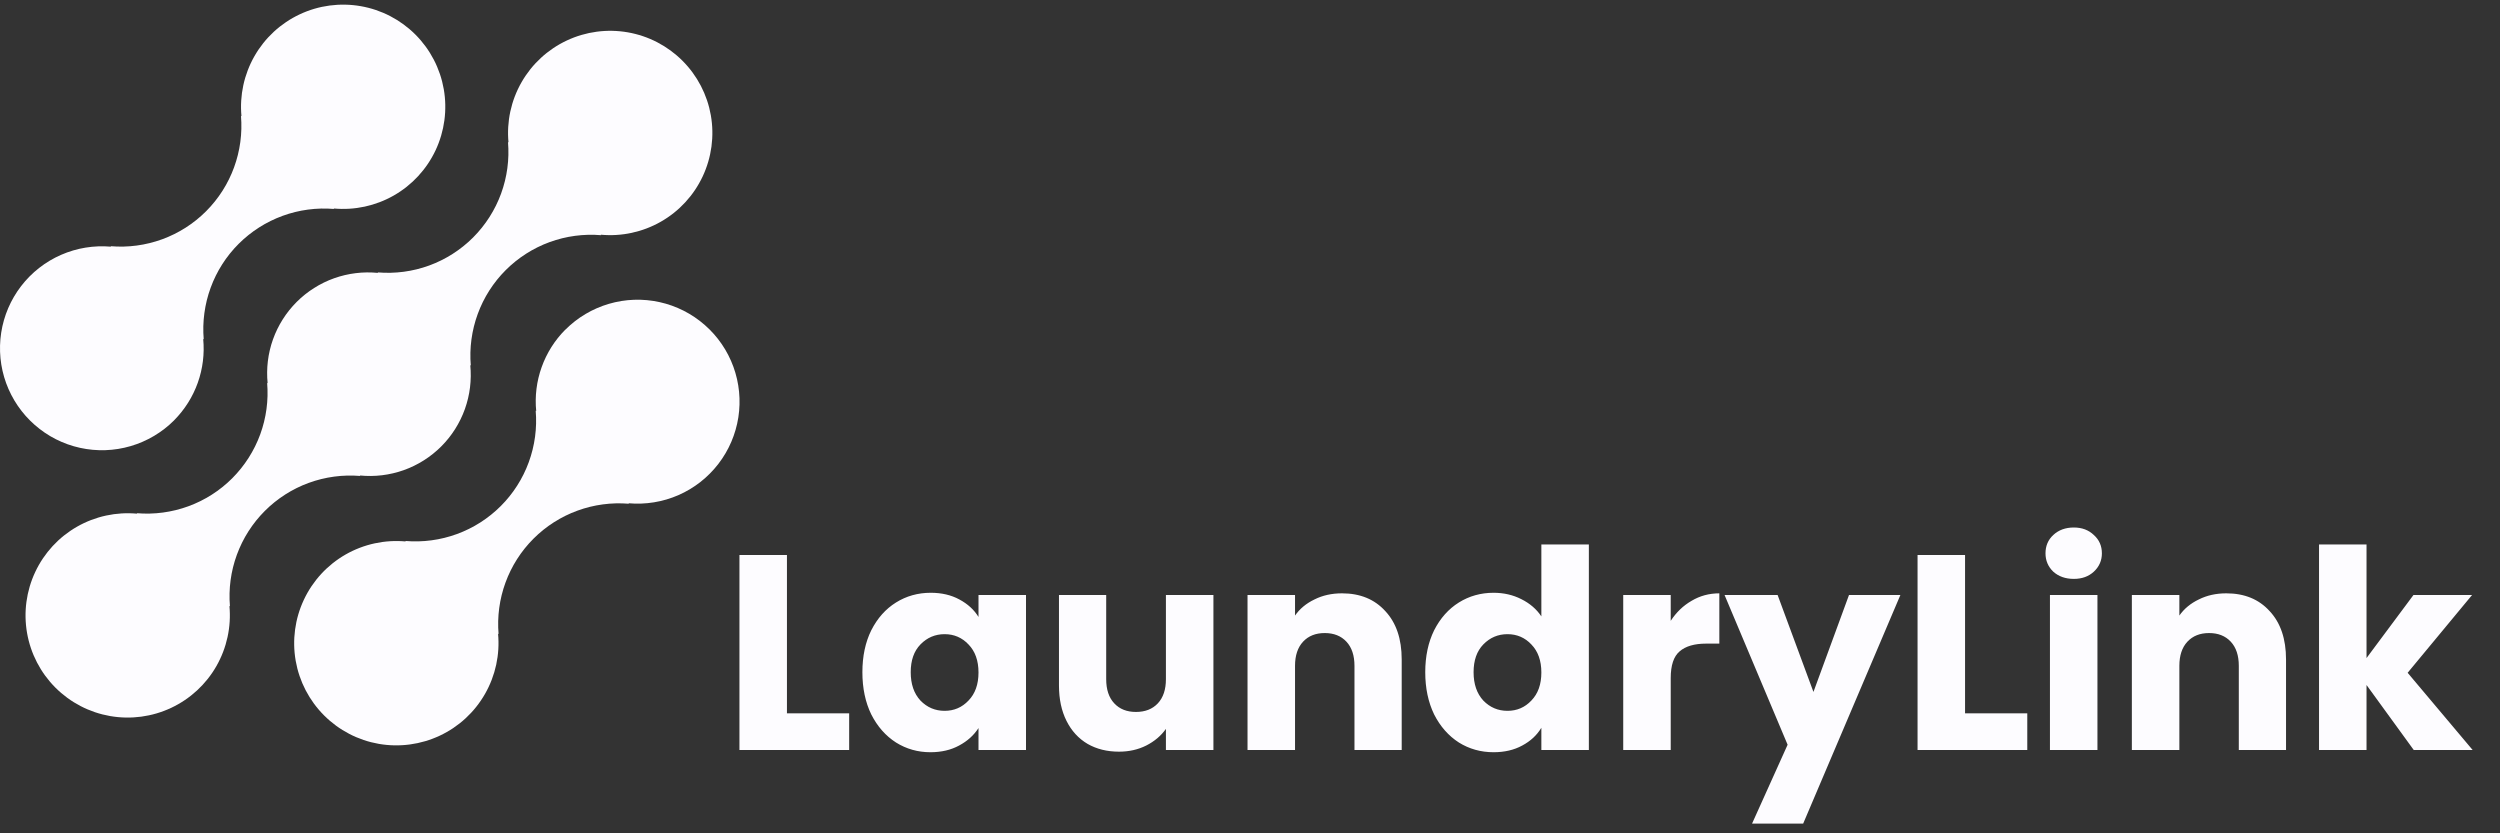 <svg width="90" height="30" viewBox="0 0 90 30" fill="none" xmlns="http://www.w3.org/2000/svg">
<rect x="0" y="0" width="90" height="30" fill="#333333" stroke="none"/>
<path d="M20.349 11.87C19.97 12.251 19.68 12.711 19.499 13.218C19.318 13.724 19.251 14.264 19.303 14.799L19.285 14.781C19.338 15.411 19.253 16.045 19.036 16.638C18.819 17.232 18.475 17.771 18.028 18.218C17.581 18.665 17.042 19.009 16.448 19.226C15.855 19.443 15.221 19.528 14.591 19.475L14.609 19.493C13.856 19.423 13.099 19.587 12.442 19.962C11.785 20.338 11.26 20.907 10.939 21.592C10.617 22.277 10.515 23.045 10.645 23.79C10.776 24.535 11.133 25.222 11.669 25.757C12.204 26.292 12.891 26.649 13.636 26.779C14.382 26.909 15.149 26.805 15.834 26.483C16.519 26.161 17.087 25.636 17.462 24.978C17.837 24.321 18.001 23.564 17.93 22.811L17.949 22.829C17.896 22.199 17.981 21.565 18.198 20.972C18.415 20.378 18.759 19.839 19.206 19.392C19.653 18.945 20.192 18.601 20.786 18.384C21.379 18.167 22.013 18.082 22.643 18.135L22.624 18.117C23.239 18.172 23.859 18.071 24.425 17.824C24.991 17.576 25.485 17.189 25.862 16.699C26.239 16.21 26.486 15.633 26.581 15.022C26.675 14.411 26.614 13.787 26.403 13.206C26.192 12.625 25.837 12.107 25.372 11.7C24.908 11.293 24.348 11.009 23.744 10.876C23.141 10.743 22.514 10.764 21.921 10.938C21.328 11.112 20.788 11.432 20.352 11.87H20.349Z" fill="#FDFCFF"/>
<path d="M12.972 17.135L12.953 17.117C13.488 17.171 14.029 17.105 14.536 16.925C15.042 16.744 15.503 16.453 15.883 16.073C16.264 15.693 16.555 15.232 16.736 14.726C16.917 14.219 16.983 13.678 16.93 13.143L16.949 13.161C16.896 12.531 16.981 11.897 17.198 11.304C17.415 10.71 17.759 10.171 18.206 9.724C18.653 9.277 19.192 8.933 19.785 8.716C20.379 8.499 21.013 8.414 21.643 8.467L21.624 8.449C22.377 8.52 23.134 8.356 23.791 7.981C24.449 7.606 24.974 7.037 25.296 6.352C25.618 5.667 25.721 4.9 25.591 4.154C25.461 3.409 25.104 2.722 24.568 2.186C24.033 1.651 23.346 1.294 22.601 1.164C21.855 1.034 21.088 1.137 20.403 1.459C19.718 1.781 19.149 2.306 18.774 2.963C18.398 3.621 18.235 4.378 18.306 5.131L18.288 5.112C18.341 5.742 18.256 6.376 18.039 6.97C17.822 7.563 17.478 8.102 17.031 8.55C16.584 8.996 16.045 9.341 15.451 9.558C14.858 9.775 14.224 9.859 13.594 9.806L13.612 9.825C13.076 9.771 12.536 9.837 12.029 10.017C11.522 10.198 11.062 10.489 10.681 10.869C10.301 11.249 10.009 11.71 9.828 12.216C9.647 12.723 9.581 13.264 9.635 13.799L9.617 13.781C9.67 14.411 9.585 15.045 9.368 15.638C9.15 16.232 8.806 16.771 8.36 17.218C7.913 17.665 7.374 18.009 6.78 18.226C6.186 18.443 5.553 18.528 4.923 18.475L4.941 18.493C4.187 18.422 3.43 18.586 2.773 18.961C2.116 19.336 1.591 19.905 1.269 20.59C0.947 21.275 0.844 22.042 0.974 22.788C1.104 23.533 1.461 24.221 1.996 24.756C2.531 25.291 3.219 25.648 3.964 25.778C4.71 25.908 5.477 25.805 6.162 25.483C6.847 25.161 7.416 24.636 7.791 23.979C8.166 23.321 8.33 22.564 8.259 21.811L8.278 21.829C8.225 21.199 8.31 20.565 8.527 19.972C8.744 19.378 9.088 18.839 9.535 18.392C9.982 17.945 10.521 17.601 11.114 17.384C11.708 17.167 12.342 17.082 12.972 17.135Z" fill="#FDFCFF"/>
<path d="M6.27 15.128C6.649 14.747 6.939 14.287 7.12 13.78C7.3 13.274 7.367 12.734 7.315 12.199L7.334 12.217C7.281 11.587 7.366 10.953 7.583 10.359C7.8 9.765 8.144 9.226 8.591 8.779C9.039 8.332 9.578 7.988 10.172 7.771C10.766 7.554 11.4 7.469 12.03 7.523L12.011 7.505C12.764 7.576 13.521 7.412 14.178 7.037C14.835 6.662 15.36 6.093 15.682 5.408C16.003 4.724 16.106 3.956 15.976 3.211C15.846 2.466 15.489 1.779 14.954 1.244C14.419 0.709 13.732 0.352 12.987 0.222C12.242 0.092 11.474 0.194 10.79 0.516C10.105 0.838 9.536 1.363 9.161 2.02C8.786 2.677 8.622 3.434 8.693 4.187L8.675 4.169C8.728 4.799 8.643 5.433 8.426 6.026C8.209 6.62 7.865 7.159 7.418 7.606C6.971 8.053 6.432 8.397 5.838 8.614C5.245 8.831 4.611 8.916 3.981 8.863L3.999 8.881C3.383 8.826 2.764 8.927 2.198 9.175C1.632 9.423 1.138 9.809 0.761 10.299C0.384 10.789 0.137 11.366 0.043 11.977C-0.051 12.587 0.01 13.212 0.221 13.793C0.433 14.373 0.787 14.891 1.252 15.298C1.716 15.706 2.276 15.989 2.88 16.122C3.483 16.255 4.11 16.234 4.703 16.06C5.296 15.886 5.836 15.566 6.272 15.128H6.27Z" fill="#FDFCFF"/>
<path d="M28.33 25.68H30.57V27H26.62V19.98H28.33V25.68ZM31.046 24.2C31.046 23.627 31.152 23.123 31.366 22.69C31.586 22.257 31.882 21.923 32.256 21.69C32.629 21.457 33.046 21.34 33.506 21.34C33.899 21.34 34.242 21.42 34.536 21.58C34.836 21.74 35.066 21.95 35.226 22.21V21.42H36.936V27H35.226V26.21C35.059 26.47 34.826 26.68 34.526 26.84C34.232 27 33.889 27.08 33.496 27.08C33.042 27.08 32.629 26.963 32.256 26.73C31.882 26.49 31.586 26.153 31.366 25.72C31.152 25.28 31.046 24.773 31.046 24.2ZM35.226 24.21C35.226 23.783 35.106 23.447 34.866 23.2C34.632 22.953 34.346 22.83 34.006 22.83C33.666 22.83 33.376 22.953 33.136 23.2C32.902 23.44 32.786 23.773 32.786 24.2C32.786 24.627 32.902 24.967 33.136 25.22C33.376 25.467 33.666 25.59 34.006 25.59C34.346 25.59 34.632 25.467 34.866 25.22C35.106 24.973 35.226 24.637 35.226 24.21ZM43.683 21.42V27H41.973V26.24C41.799 26.487 41.563 26.687 41.263 26.84C40.969 26.987 40.643 27.06 40.283 27.06C39.856 27.06 39.479 26.967 39.153 26.78C38.826 26.587 38.573 26.31 38.393 25.95C38.213 25.59 38.123 25.167 38.123 24.68V21.42H39.823V24.45C39.823 24.823 39.919 25.113 40.113 25.32C40.306 25.527 40.566 25.63 40.893 25.63C41.226 25.63 41.489 25.527 41.683 25.32C41.876 25.113 41.973 24.823 41.973 24.45V21.42H43.683ZM48.311 21.36C48.964 21.36 49.484 21.573 49.871 22C50.264 22.42 50.461 23 50.461 23.74V27H48.761V23.97C48.761 23.597 48.664 23.307 48.471 23.1C48.278 22.893 48.018 22.79 47.691 22.79C47.364 22.79 47.104 22.893 46.911 23.1C46.718 23.307 46.621 23.597 46.621 23.97V27H44.911V21.42H46.621V22.16C46.794 21.913 47.028 21.72 47.321 21.58C47.614 21.433 47.944 21.36 48.311 21.36ZM51.309 24.2C51.309 23.627 51.416 23.123 51.629 22.69C51.849 22.257 52.146 21.923 52.519 21.69C52.893 21.457 53.309 21.34 53.769 21.34C54.136 21.34 54.469 21.417 54.769 21.57C55.076 21.723 55.316 21.93 55.489 22.19V19.6H57.199V27H55.489V26.2C55.329 26.467 55.099 26.68 54.799 26.84C54.506 27 54.163 27.08 53.769 27.08C53.309 27.08 52.893 26.963 52.519 26.73C52.146 26.49 51.849 26.153 51.629 25.72C51.416 25.28 51.309 24.773 51.309 24.2ZM55.489 24.21C55.489 23.783 55.369 23.447 55.129 23.2C54.896 22.953 54.609 22.83 54.269 22.83C53.929 22.83 53.639 22.953 53.399 23.2C53.166 23.44 53.049 23.773 53.049 24.2C53.049 24.627 53.166 24.967 53.399 25.22C53.639 25.467 53.929 25.59 54.269 25.59C54.609 25.59 54.896 25.467 55.129 25.22C55.369 24.973 55.489 24.637 55.489 24.21ZM60.146 22.35C60.346 22.043 60.596 21.803 60.896 21.63C61.196 21.45 61.53 21.36 61.896 21.36V23.17H61.426C61 23.17 60.68 23.263 60.466 23.45C60.253 23.63 60.146 23.95 60.146 24.41V27H58.436V21.42H60.146V22.35ZM68.414 21.42L64.914 29.65H63.074L64.354 26.81L62.084 21.42H63.994L65.284 24.91L66.564 21.42H68.414ZM70.742 25.68H72.982V27H69.032V19.98H70.742V25.68ZM74.658 20.84C74.358 20.84 74.111 20.753 73.918 20.58C73.731 20.4 73.638 20.18 73.638 19.92C73.638 19.653 73.731 19.433 73.918 19.26C74.111 19.08 74.358 18.99 74.658 18.99C74.951 18.99 75.191 19.08 75.378 19.26C75.571 19.433 75.668 19.653 75.668 19.92C75.668 20.18 75.571 20.4 75.378 20.58C75.191 20.753 74.951 20.84 74.658 20.84ZM75.508 21.42V27H73.798V21.42H75.508ZM80.147 21.36C80.8 21.36 81.32 21.573 81.707 22C82.1 22.42 82.297 23 82.297 23.74V27H80.597V23.97C80.597 23.597 80.5 23.307 80.307 23.1C80.114 22.893 79.854 22.79 79.527 22.79C79.2 22.79 78.94 22.893 78.747 23.1C78.554 23.307 78.457 23.597 78.457 23.97V27H76.747V21.42H78.457V22.16C78.63 21.913 78.864 21.72 79.157 21.58C79.45 21.433 79.78 21.36 80.147 21.36ZM86.895 27L85.195 24.66V27H83.485V19.6H85.195V23.69L86.885 21.42H88.995L86.675 24.22L89.015 27H86.895Z" fill="#FDFCFF"/>
</svg>
